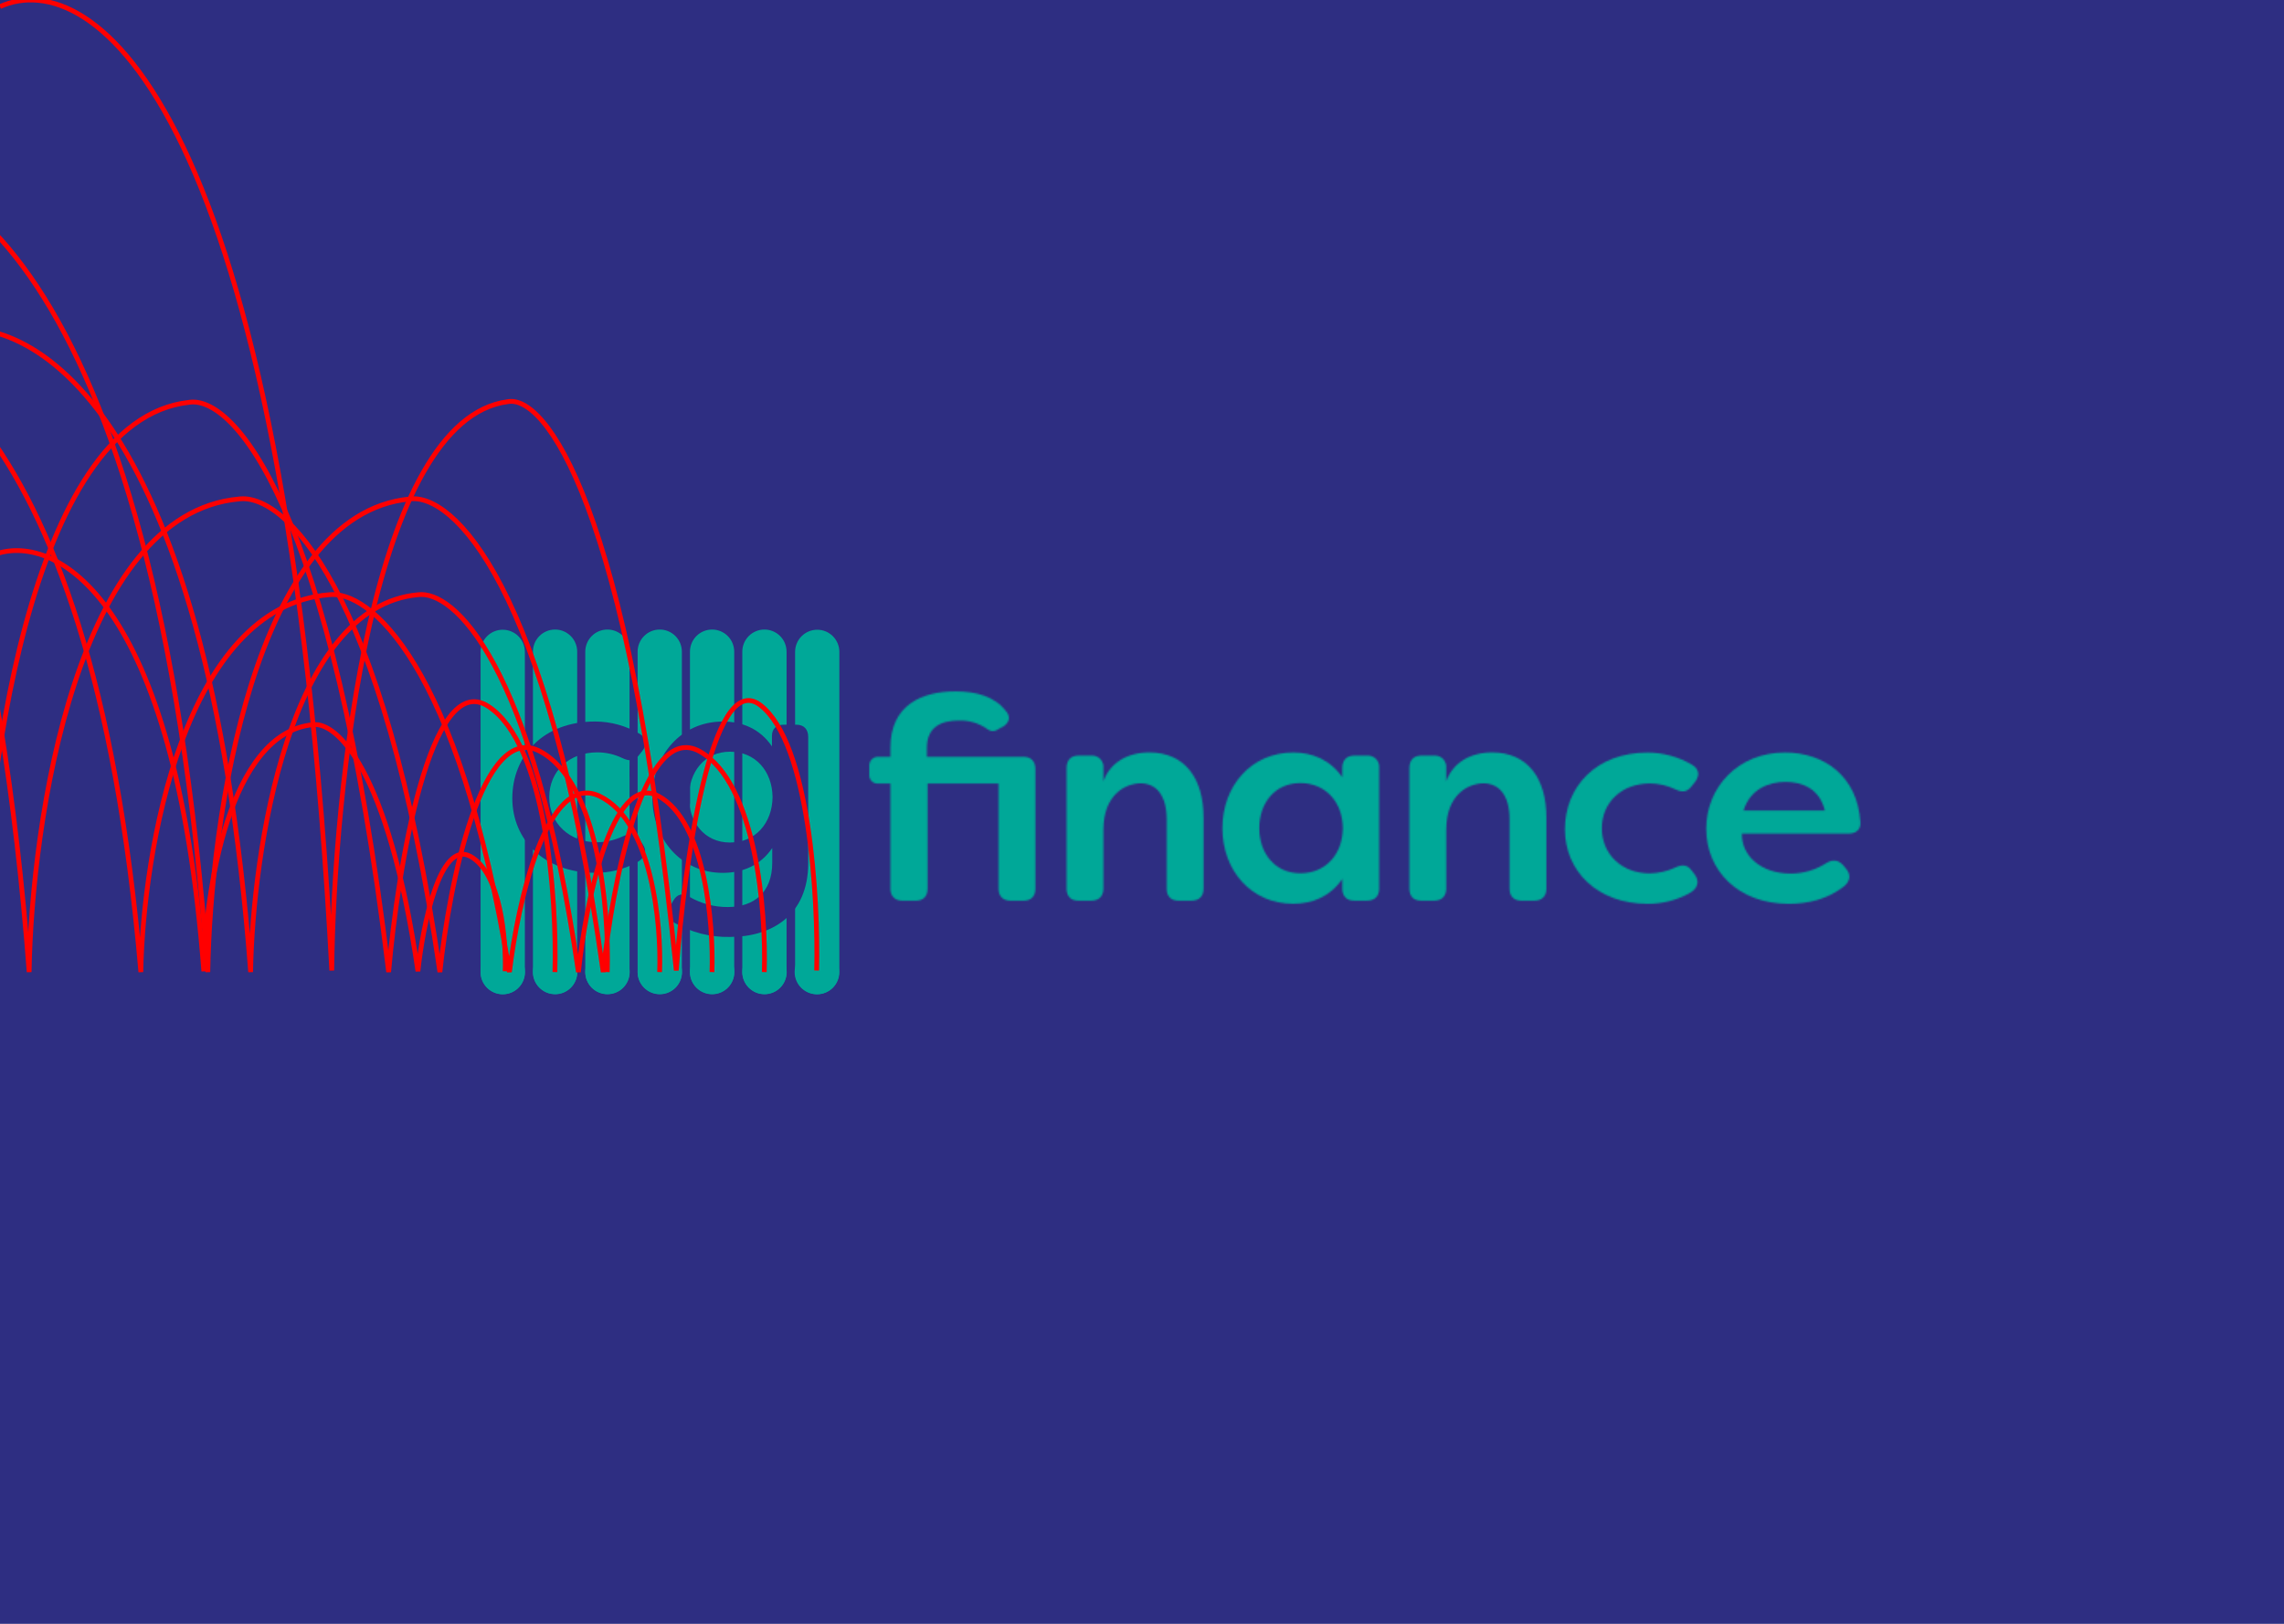 <svg width="1440" height="1024" viewBox="0 0 1440 1024" fill="none" xmlns="http://www.w3.org/2000/svg">
<rect x="0" y="0" width="1440" height="1024" fill="#333333" stroke="none"/>
<g id="logo animation" clip-path="url(#clip0_1_2)">
<rect width="1440" height="1024" fill="white"/>
<rect id="bg" x="-60" y="-78" width="1559" height="1162" fill="#2E2E82"/>
<g id="bars">
<path id="bar-1" d="M316.952 626.994C313.252 626.994 309.703 625.523 307.087 622.905C304.47 620.287 303 616.736 303 613.034V411.082C303 407.38 304.47 403.829 307.087 401.211C309.703 398.593 313.252 397.123 316.952 397.123C320.653 397.123 324.201 398.593 326.818 401.211C329.435 403.829 330.904 407.38 330.904 411.082V613.034C330.904 616.736 329.435 620.287 326.818 622.905C324.201 625.523 320.653 626.994 316.952 626.994V626.994Z" fill="#00A898"/>
<path id="bar-2" d="M349.952 626.871C346.252 626.871 342.703 625.4 340.087 622.782C337.47 620.164 336 616.614 336 612.911V410.96C336 407.257 337.47 403.707 340.087 401.089C342.703 398.471 346.252 397 349.952 397C353.653 397 357.201 398.471 359.818 401.089C362.435 403.707 363.904 407.257 363.904 410.96V612.911C363.904 614.745 363.544 616.56 362.842 618.254C362.141 619.947 361.114 621.486 359.818 622.782C358.522 624.079 356.984 625.107 355.292 625.809C353.599 626.51 351.784 626.871 349.952 626.871V626.871Z" fill="#00A898"/>
<path id="bar-3" d="M382.952 626.871C379.252 626.871 375.703 625.4 373.087 622.782C370.47 620.165 369 616.614 369 612.911V410.96C369 407.257 370.47 403.707 373.087 401.089C375.703 398.471 379.252 397 382.952 397C386.653 397 390.201 398.471 392.818 401.089C395.434 403.707 396.904 407.257 396.904 410.96V612.911C396.904 616.614 395.434 620.165 392.818 622.782C390.201 625.4 386.653 626.871 382.952 626.871Z" fill="#00A898"/>
<path id="bar-4" d="M415.952 626.871C414.119 626.874 412.304 626.514 410.61 625.814C408.916 625.113 407.377 624.085 406.081 622.788C404.785 621.491 403.757 619.951 403.057 618.256C402.357 616.562 401.998 614.745 402 612.911V410.96C402 407.257 403.47 403.707 406.087 401.089C408.703 398.471 412.252 397 415.952 397C419.653 397 423.201 398.471 425.818 401.089C428.435 403.707 429.904 407.257 429.904 410.96V612.911C429.904 616.614 428.435 620.164 425.818 622.782C423.201 625.4 419.653 626.871 415.952 626.871Z" fill="#00A898"/>
<path id="bar-5" d="M448.952 626.871C445.252 626.871 441.703 625.4 439.087 622.782C436.47 620.164 435 616.614 435 612.911V410.96C435 407.257 436.47 403.707 439.087 401.089C441.703 398.471 445.252 397 448.952 397C452.653 397 456.201 398.471 458.818 401.089C461.435 403.707 462.904 407.257 462.904 410.96V612.911C462.904 616.614 461.435 620.164 458.818 622.782C456.201 625.4 452.653 626.871 448.952 626.871Z" fill="#00A898"/>
<path id="bar-6" d="M481.952 626.871C480.119 626.874 478.304 626.514 476.61 625.814C474.916 625.113 473.377 624.085 472.081 622.788C470.785 621.491 469.757 619.951 469.057 618.257C468.357 616.562 467.998 614.745 468 612.911V410.96C468 407.257 469.47 403.707 472.087 401.089C474.703 398.471 478.252 397 481.952 397C485.653 397 489.201 398.471 491.818 401.089C494.435 403.707 495.904 407.257 495.904 410.96V612.911C495.904 616.614 494.435 620.165 491.818 622.782C489.201 625.4 485.653 626.871 481.952 626.871Z" fill="#00A898"/>
<path id="bar-7" d="M515.242 626.994C511.541 626.994 507.992 625.523 505.376 622.905C502.759 620.287 501.289 616.736 501.289 613.034V411.082C501.289 407.38 502.759 403.829 505.376 401.211C507.992 398.593 511.541 397.123 515.242 397.123C518.942 397.123 522.491 398.593 525.107 401.211C527.724 403.829 529.194 407.38 529.194 411.082V613.034C529.194 616.736 527.724 620.287 525.107 622.905C522.491 625.523 518.942 626.994 515.242 626.994Z" fill="#00A898"/>
</g>
<g id="balls">
<path id="ball-1" d="M317 627C324.732 627 331 620.732 331 613C331 605.268 324.732 599 317 599C309.268 599 303 605.268 303 613C303 620.732 309.268 627 317 627Z" fill="#00A898"/>
<path id="ball-2" d="M350 627C357.732 627 364 620.732 364 613C364 605.268 357.732 599 350 599C342.268 599 336 605.268 336 613C336 620.732 342.268 627 350 627Z" fill="#00A898"/>
<path id="ball-3" d="M383 627C390.732 627 397 620.732 397 613C397 605.268 390.732 599 383 599C375.268 599 369 605.268 369 613C369 620.732 375.268 627 383 627Z" fill="#00A898"/>
<path id="ball-4" d="M416 627C423.732 627 430 620.732 430 613C430 605.268 423.732 599 416 599C408.268 599 402 605.268 402 613C402 620.732 408.268 627 416 627Z" fill="#00A898"/>
<path id="ball-5" d="M449 627C456.732 627 463 620.732 463 613C463 605.268 456.732 599 449 599C441.268 599 435 605.268 435 613C435 620.732 441.268 627 449 627Z" fill="#00A898"/>
<path id="ball-6" d="M482 627C489.732 627 496 620.732 496 613C496 605.268 489.732 599 482 599C474.268 599 468 605.268 468 613C468 620.732 474.268 627 482 627Z" fill="#00A898"/>
<path id="ball-7" d="M515 627C522.732 627 529 620.732 529 613C529 605.268 522.732 599 515 599C507.268 599 501 605.268 501 613C501 620.732 507.268 627 515 627Z" fill="#00A898"/>
</g>
<g id="letters">
<path id="c" d="M323 503.394C323 476.74 342.44 455 375.181 455C385.069 455.021 394.769 457.695 403.272 462.743C407.588 465.256 408.127 469.406 405.132 473.352L402.974 476.07C400.091 480.016 396.854 480.202 392.352 478.043C387.414 475.665 382.001 474.437 376.521 474.451C359.071 474.451 346.291 486.14 346.291 502.705C346.291 519.271 359.071 531.165 376.521 531.165C381.991 531.072 387.382 529.842 392.352 527.554C396.854 525.395 400.277 525.581 402.974 529.415L405.132 532.3C408.016 536.265 407.123 540.936 401.188 544.008C393.166 548.304 384.187 550.5 375.088 550.392C343.073 550.392 323 529.508 323 503.394Z" fill="#2E2E82"/>
<path id="g" d="M425.168 581.904C421.019 579.559 420.312 575.78 422.47 571.462L424.331 568.223C426.861 563.719 430.284 562.993 434.6 565.524C441.945 569.804 450.302 572.041 458.802 572.002C475.359 572.002 486.874 562.807 486.874 544.082V534.776C479.321 545.943 467.787 550.448 455.733 550.448C429.279 550.448 411.29 529.024 411.29 502.724C411.29 476.424 429.279 455.019 455.733 455.019C467.787 455.019 479.135 459.523 486.688 470.672V464.195C486.688 459.523 489.385 456.992 494.259 456.992H501.998C506.854 456.992 509.551 459.877 509.551 464.735V544.324C509.551 577.269 486.52 590.857 460.067 590.857C447.836 591.109 435.768 588.014 425.168 581.904V581.904ZM487.079 502.668C486.893 486.288 476.27 474.041 460.253 474.041C443.882 474.041 434.339 487.182 434.339 502.668C434.339 518.154 443.882 531.314 460.253 531.314C476.27 531.314 486.893 519.066 487.079 502.668Z" fill="#2E2E82"/>
<g id="fi">
<mask id="path-18-inside-1_1_2" fill="white">
<path d="M561.406 560.428V494.166H553.965C553.164 494.251 552.355 494.156 551.597 493.887C550.838 493.619 550.149 493.184 549.58 492.615C549.011 492.046 548.577 491.356 548.308 490.597C548.04 489.838 547.945 489.029 548.03 488.228V483.37C547.95 482.562 548.047 481.746 548.314 480.979C548.581 480.213 549.012 479.513 549.577 478.93C550.142 478.347 550.827 477.895 551.585 477.604C552.343 477.313 553.155 477.191 553.965 477.247H561.406V471.476C561.406 444.469 581.385 436 602.444 436C615.578 436 627.093 439.257 634.069 448.247C637.324 451.858 636.413 455.451 632.823 457.982L630.125 459.415C626.87 461.76 624.358 461.407 621.475 459.062C616.485 455.866 610.655 454.232 604.732 454.371C593.738 454.371 584.38 458.094 584.38 471.663V477.247H645.212C650.067 477.247 652.784 480.132 652.784 484.99V560.428C652.784 565.286 650.067 568.004 645.212 568.004H637.306C632.432 568.004 629.567 565.286 629.567 560.428V494.166H584.808V560.428C584.808 565.286 582.111 568.004 577.237 568.004H569.145C564.289 567.985 561.406 565.286 561.406 560.428Z"/>
</mask>
<path d="M561.406 560.428V494.166H553.965C553.164 494.251 552.355 494.156 551.597 493.887C550.838 493.619 550.149 493.184 549.58 492.615C549.011 492.046 548.577 491.356 548.308 490.597C548.04 489.838 547.945 489.029 548.03 488.228V483.37C547.95 482.562 548.047 481.746 548.314 480.979C548.581 480.213 549.012 479.513 549.577 478.93C550.142 478.347 550.827 477.895 551.585 477.604C552.343 477.313 553.155 477.191 553.965 477.247H561.406V471.476C561.406 444.469 581.385 436 602.444 436C615.578 436 627.093 439.257 634.069 448.247C637.324 451.858 636.413 455.451 632.823 457.982L630.125 459.415C626.87 461.76 624.358 461.407 621.475 459.062C616.485 455.866 610.655 454.232 604.732 454.371C593.738 454.371 584.38 458.094 584.38 471.663V477.247H645.212C650.067 477.247 652.784 480.132 652.784 484.99V560.428C652.784 565.286 650.067 568.004 645.212 568.004H637.306C632.432 568.004 629.567 565.286 629.567 560.428V494.166H584.808V560.428C584.808 565.286 582.111 568.004 577.237 568.004H569.145C564.289 567.985 561.406 565.286 561.406 560.428Z" fill="#00A898" stroke="#00A898" stroke-width="2" mask="url(#path-18-inside-1_1_2)"/>
</g>
<g id="n">
<mask id="path-19-inside-2_1_2" fill="white">
<path d="M672.447 560.428V484.227C672.447 479.369 675.144 476.483 680 476.483H687.924C688.965 476.386 690.014 476.519 690.998 476.874C691.981 477.228 692.874 477.796 693.613 478.535C694.352 479.274 694.919 480.168 695.273 481.152C695.628 482.135 695.761 483.185 695.663 484.227V492.695C699.793 481.174 710.546 474.51 724.628 474.51C746.952 474.51 758.82 490.704 758.82 515.738V560.41C758.82 565.268 755.956 567.985 751.082 567.985H743.138C738.283 567.985 735.567 565.268 735.567 560.41V516.855C735.567 501.183 728.739 493.998 719.196 493.998C709.653 493.998 695.663 500.978 695.663 523.314V560.41C695.663 565.268 692.78 567.985 687.924 567.985H680C675.144 567.985 672.447 565.286 672.447 560.428Z"/>
</mask>
<path d="M672.447 560.428V484.227C672.447 479.369 675.144 476.483 680 476.483H687.924C688.965 476.386 690.014 476.519 690.998 476.874C691.981 477.228 692.874 477.796 693.613 478.535C694.352 479.274 694.919 480.168 695.273 481.152C695.628 482.135 695.761 483.185 695.663 484.227V492.695C699.793 481.174 710.546 474.51 724.628 474.51C746.952 474.51 758.82 490.704 758.82 515.738V560.41C758.82 565.268 755.956 567.985 751.082 567.985H743.138C738.283 567.985 735.567 565.268 735.567 560.41V516.855C735.567 501.183 728.739 493.998 719.196 493.998C709.653 493.998 695.663 500.978 695.663 523.314V560.41C695.663 565.268 692.78 567.985 687.924 567.985H680C675.144 567.985 672.447 565.286 672.447 560.428Z" fill="#00A898" stroke="#00A898" stroke-width="2" mask="url(#path-19-inside-2_1_2)"/>
</g>
<g id="a">
<mask id="path-20-inside-3_1_2" fill="white">
<path d="M770.708 522.253C770.708 495.618 788.883 474.548 815.355 474.548C827.41 474.548 838.572 479.052 846.31 490.201V484.226C846.31 479.368 849.008 476.483 853.863 476.483H861.788C862.829 476.386 863.878 476.519 864.861 476.874C865.845 477.228 866.738 477.795 867.477 478.535C868.216 479.274 868.783 480.168 869.137 481.152C869.491 482.135 869.625 483.185 869.527 484.226V560.391C869.527 565.249 866.644 567.967 861.788 567.967H853.863C849.008 567.967 846.31 565.249 846.31 560.391V554.267C838.572 565.435 827.41 569.939 815.355 569.939C788.883 569.977 770.708 548.907 770.708 522.253ZM846.645 522.253C846.478 505.873 835.856 493.812 819.838 493.812C803.449 493.812 793.924 506.841 793.924 522.253C793.924 537.664 803.449 550.712 819.838 550.712C835.856 550.712 846.478 538.651 846.645 522.253Z"/>
</mask>
<path d="M770.708 522.253C770.708 495.618 788.883 474.548 815.355 474.548C827.41 474.548 838.572 479.052 846.31 490.201V484.226C846.31 479.368 849.008 476.483 853.863 476.483H861.788C862.829 476.386 863.878 476.519 864.861 476.874C865.845 477.228 866.738 477.795 867.477 478.535C868.216 479.274 868.783 480.168 869.137 481.152C869.491 482.135 869.625 483.185 869.527 484.226V560.391C869.527 565.249 866.644 567.967 861.788 567.967H853.863C849.008 567.967 846.31 565.249 846.31 560.391V554.267C838.572 565.435 827.41 569.939 815.355 569.939C788.883 569.977 770.708 548.907 770.708 522.253ZM846.645 522.253C846.478 505.873 835.856 493.812 819.838 493.812C803.449 493.812 793.924 506.841 793.924 522.253C793.924 537.664 803.449 550.712 819.838 550.712C835.856 550.712 846.478 538.651 846.645 522.253Z" fill="#00A898" stroke="#00A898" stroke-width="2" mask="url(#path-20-inside-3_1_2)"/>
</g>
<g id="n_2">
<mask id="path-21-inside-4_1_2" fill="white">
<path d="M888.577 560.428V484.227C888.577 479.369 891.274 476.483 896.129 476.483H904.054C905.095 476.386 906.144 476.519 907.128 476.874C908.111 477.228 909.004 477.796 909.743 478.535C910.482 479.274 911.049 480.168 911.403 481.152C911.758 482.135 911.891 483.185 911.793 484.227V492.695C915.942 481.174 926.676 474.51 940.777 474.51C963.1 474.51 974.969 490.704 974.969 515.738V560.41C974.969 565.268 972.085 567.985 967.23 567.985H959.305C954.45 567.985 951.752 565.268 951.752 560.41V516.855C951.752 501.183 944.906 493.998 935.363 493.998C925.82 493.998 911.793 500.978 911.793 523.314V560.41C911.793 565.268 908.91 567.985 904.054 567.985H896.129C891.274 567.985 888.577 565.286 888.577 560.428Z"/>
</mask>
<path d="M888.577 560.428V484.227C888.577 479.369 891.274 476.483 896.129 476.483H904.054C905.095 476.386 906.144 476.519 907.128 476.874C908.111 477.228 909.004 477.796 909.743 478.535C910.482 479.274 911.049 480.168 911.403 481.152C911.758 482.135 911.891 483.185 911.793 484.227V492.695C915.942 481.174 926.676 474.51 940.777 474.51C963.1 474.51 974.969 490.704 974.969 515.738V560.41C974.969 565.268 972.085 567.985 967.23 567.985H959.305C954.45 567.985 951.752 565.268 951.752 560.41V516.855C951.752 501.183 944.906 493.998 935.363 493.998C925.82 493.998 911.793 500.978 911.793 523.314V560.41C911.793 565.268 908.91 567.985 904.054 567.985H896.129C891.274 567.985 888.577 565.286 888.577 560.428Z" fill="#00A898" stroke="#00A898" stroke-width="2" mask="url(#path-21-inside-4_1_2)"/>
</g>
<g id="c_2">
<mask id="path-22-inside-5_1_2" fill="white">
<path d="M986.651 522.979C986.651 496.325 1006.09 474.585 1038.85 474.585C1048.74 474.62 1058.43 477.307 1066.92 482.365C1071.24 484.878 1071.78 489.028 1068.78 492.974L1066.61 495.692C1063.74 499.638 1060.5 499.824 1056 497.665C1051.06 495.288 1045.64 494.06 1040.15 494.073C1022.7 494.073 1009.92 505.762 1009.92 522.327C1009.92 538.893 1022.7 550.787 1040.15 550.787C1045.63 550.692 1051.03 549.463 1056 547.176C1060.5 545.017 1063.91 545.203 1066.61 549.037L1068.69 551.792C1071.56 555.756 1070.66 560.428 1064.73 563.499C1056.8 567.779 1047.93 570.006 1038.93 569.977C1006.82 569.977 986.651 549.093 986.651 522.979Z"/>
</mask>
<path d="M986.651 522.979C986.651 496.325 1006.09 474.585 1038.85 474.585C1048.74 474.62 1058.43 477.307 1066.92 482.365C1071.24 484.878 1071.78 489.028 1068.78 492.974L1066.61 495.692C1063.74 499.638 1060.5 499.824 1056 497.665C1051.06 495.288 1045.64 494.06 1040.15 494.073C1022.7 494.073 1009.92 505.762 1009.92 522.327C1009.92 538.893 1022.7 550.787 1040.15 550.787C1045.63 550.692 1051.03 549.463 1056 547.176C1060.5 545.017 1063.91 545.203 1066.61 549.037L1068.69 551.792C1071.56 555.756 1070.66 560.428 1064.73 563.499C1056.8 567.779 1047.93 570.006 1038.93 569.977C1006.82 569.977 986.651 549.093 986.651 522.979Z" fill="#00A898" stroke="#00A898" stroke-width="2" mask="url(#path-22-inside-5_1_2)"/>
</g>
<g id="e">
<mask id="path-23-inside-6_1_2" fill="white">
<path d="M1075.74 522.625C1075.74 496.567 1095.72 474.548 1125.41 474.548C1149.87 474.548 1171.12 489.308 1172.92 518.474C1173.28 523.165 1170.23 525.678 1165.37 525.678H1098.23C1097.88 539.544 1110.12 550.898 1129 550.898C1136.99 550.9 1144.81 548.586 1151.51 544.235C1155.45 541.89 1159.06 542.243 1162.11 545.668L1163.73 547.641C1166.99 551.252 1166.8 555.756 1162.3 559.163C1151.86 567.278 1139.44 569.977 1127.92 569.977C1095.53 569.977 1075.74 548.721 1075.74 522.625ZM1150.54 511.104C1146.95 496.697 1135.44 493.086 1125.71 493.086C1115.63 493.086 1103.57 497.237 1099.25 511.104H1150.54Z"/>
</mask>
<path d="M1075.74 522.625C1075.74 496.567 1095.72 474.548 1125.41 474.548C1149.87 474.548 1171.12 489.308 1172.92 518.474C1173.28 523.165 1170.23 525.678 1165.37 525.678H1098.23C1097.88 539.544 1110.12 550.898 1129 550.898C1136.99 550.9 1144.81 548.586 1151.51 544.235C1155.45 541.89 1159.06 542.243 1162.11 545.668L1163.73 547.641C1166.99 551.252 1166.8 555.756 1162.3 559.163C1151.86 567.278 1139.44 569.977 1127.92 569.977C1095.53 569.977 1075.74 548.721 1075.74 522.625ZM1150.54 511.104C1146.95 496.697 1135.44 493.086 1125.71 493.086C1115.63 493.086 1103.57 497.237 1099.25 511.104H1150.54Z" fill="#00A898" stroke="#00A898" stroke-width="2" mask="url(#path-23-inside-6_1_2)"/>
</g>
<rect id="c-morph" x="397" y="483" width="4" height="7" fill="#2E2E82"/>
<rect id="g-morph" x="431" y="483" width="4" height="24" fill="#2E2E82"/>
</g>
<g id="bounce">
<path id="bounce-1" d="M-1.5 349C34.333 337.667 110.5 374.5 128.5 612.5C129.333 562.667 144.3 461.8 197.5 457C211.667 455.167 244.7 483.7 263.5 612.5C266.5 584 277.3 529.6 296.5 540C315.7 550.4 319.167 592.667 318.5 612.5" stroke="#FF0000" stroke-width="3"/>
<path id="bounce-2" d="M-260 4.164C-191.709 -22.022 -46.55 63.084 -12.246 613C-10.658 497.857 17.866 264.797 119.254 253.706C146.253 249.47 209.208 315.398 245.037 613C250.755 547.149 271.337 421.454 307.929 445.484C344.52 469.514 351.127 567.174 349.856 613" stroke="#FF0000" stroke-width="3"/>
<path id="bounce-3" d="M-231 107.458C-162.261 85.714 -16.151 156.381 18.379 613C19.977 517.391 48.688 323.872 150.741 314.663C177.917 311.146 241.285 365.889 277.349 613C283.104 558.321 303.821 453.951 340.653 473.904C377.484 493.857 384.134 574.948 382.855 613" stroke="#FF0000" stroke-width="3"/>
<path id="bounce-4" d="M-135 209.758C-73.314 192.414 57.805 248.782 88.791 613C90.226 536.739 115.99 382.379 207.572 375.034C231.96 372.228 288.826 415.894 321.189 613C326.354 569.386 344.946 486.136 377.998 502.051C411.05 517.967 417.018 582.648 415.87 613" stroke="#FF0000" stroke-width="3"/>
<path id="bounce-5" d="M-41 209.758C13.857 192.414 130.46 248.782 158.016 613C159.291 536.739 182.204 382.379 263.647 375.034C285.335 372.228 335.905 415.894 364.686 613C369.278 569.386 385.812 486.136 415.205 502.051C444.598 517.967 449.905 582.648 448.885 613" stroke="#FF0000" stroke-width="3"/>
<path id="bounce-6" d="M-109 107.458C-42.836 85.714 97.801 156.381 131.037 613C132.576 517.391 160.211 323.872 258.442 314.663C284.599 311.146 345.593 365.889 380.307 613C385.846 558.321 405.787 453.951 441.239 473.904C476.691 493.857 483.092 574.948 481.861 613" stroke="#FF0000" stroke-width="3"/>
<path id="bounce-7" d="M0 4.158C57.656 -21.986 180.208 62.981 209.169 612C210.51 497.044 234.592 264.365 320.19 253.292C342.984 249.063 396.135 314.884 426.384 612C431.211 546.256 448.588 420.766 479.481 444.757C510.373 468.748 515.951 566.248 514.879 612" stroke="#FF0000" stroke-width="3"/>
</g>
</g>
<defs>
<clipPath id="clip0_1_2">
<rect width="1440" height="1024" fill="white"/>
</clipPath>
</defs>
</svg>
